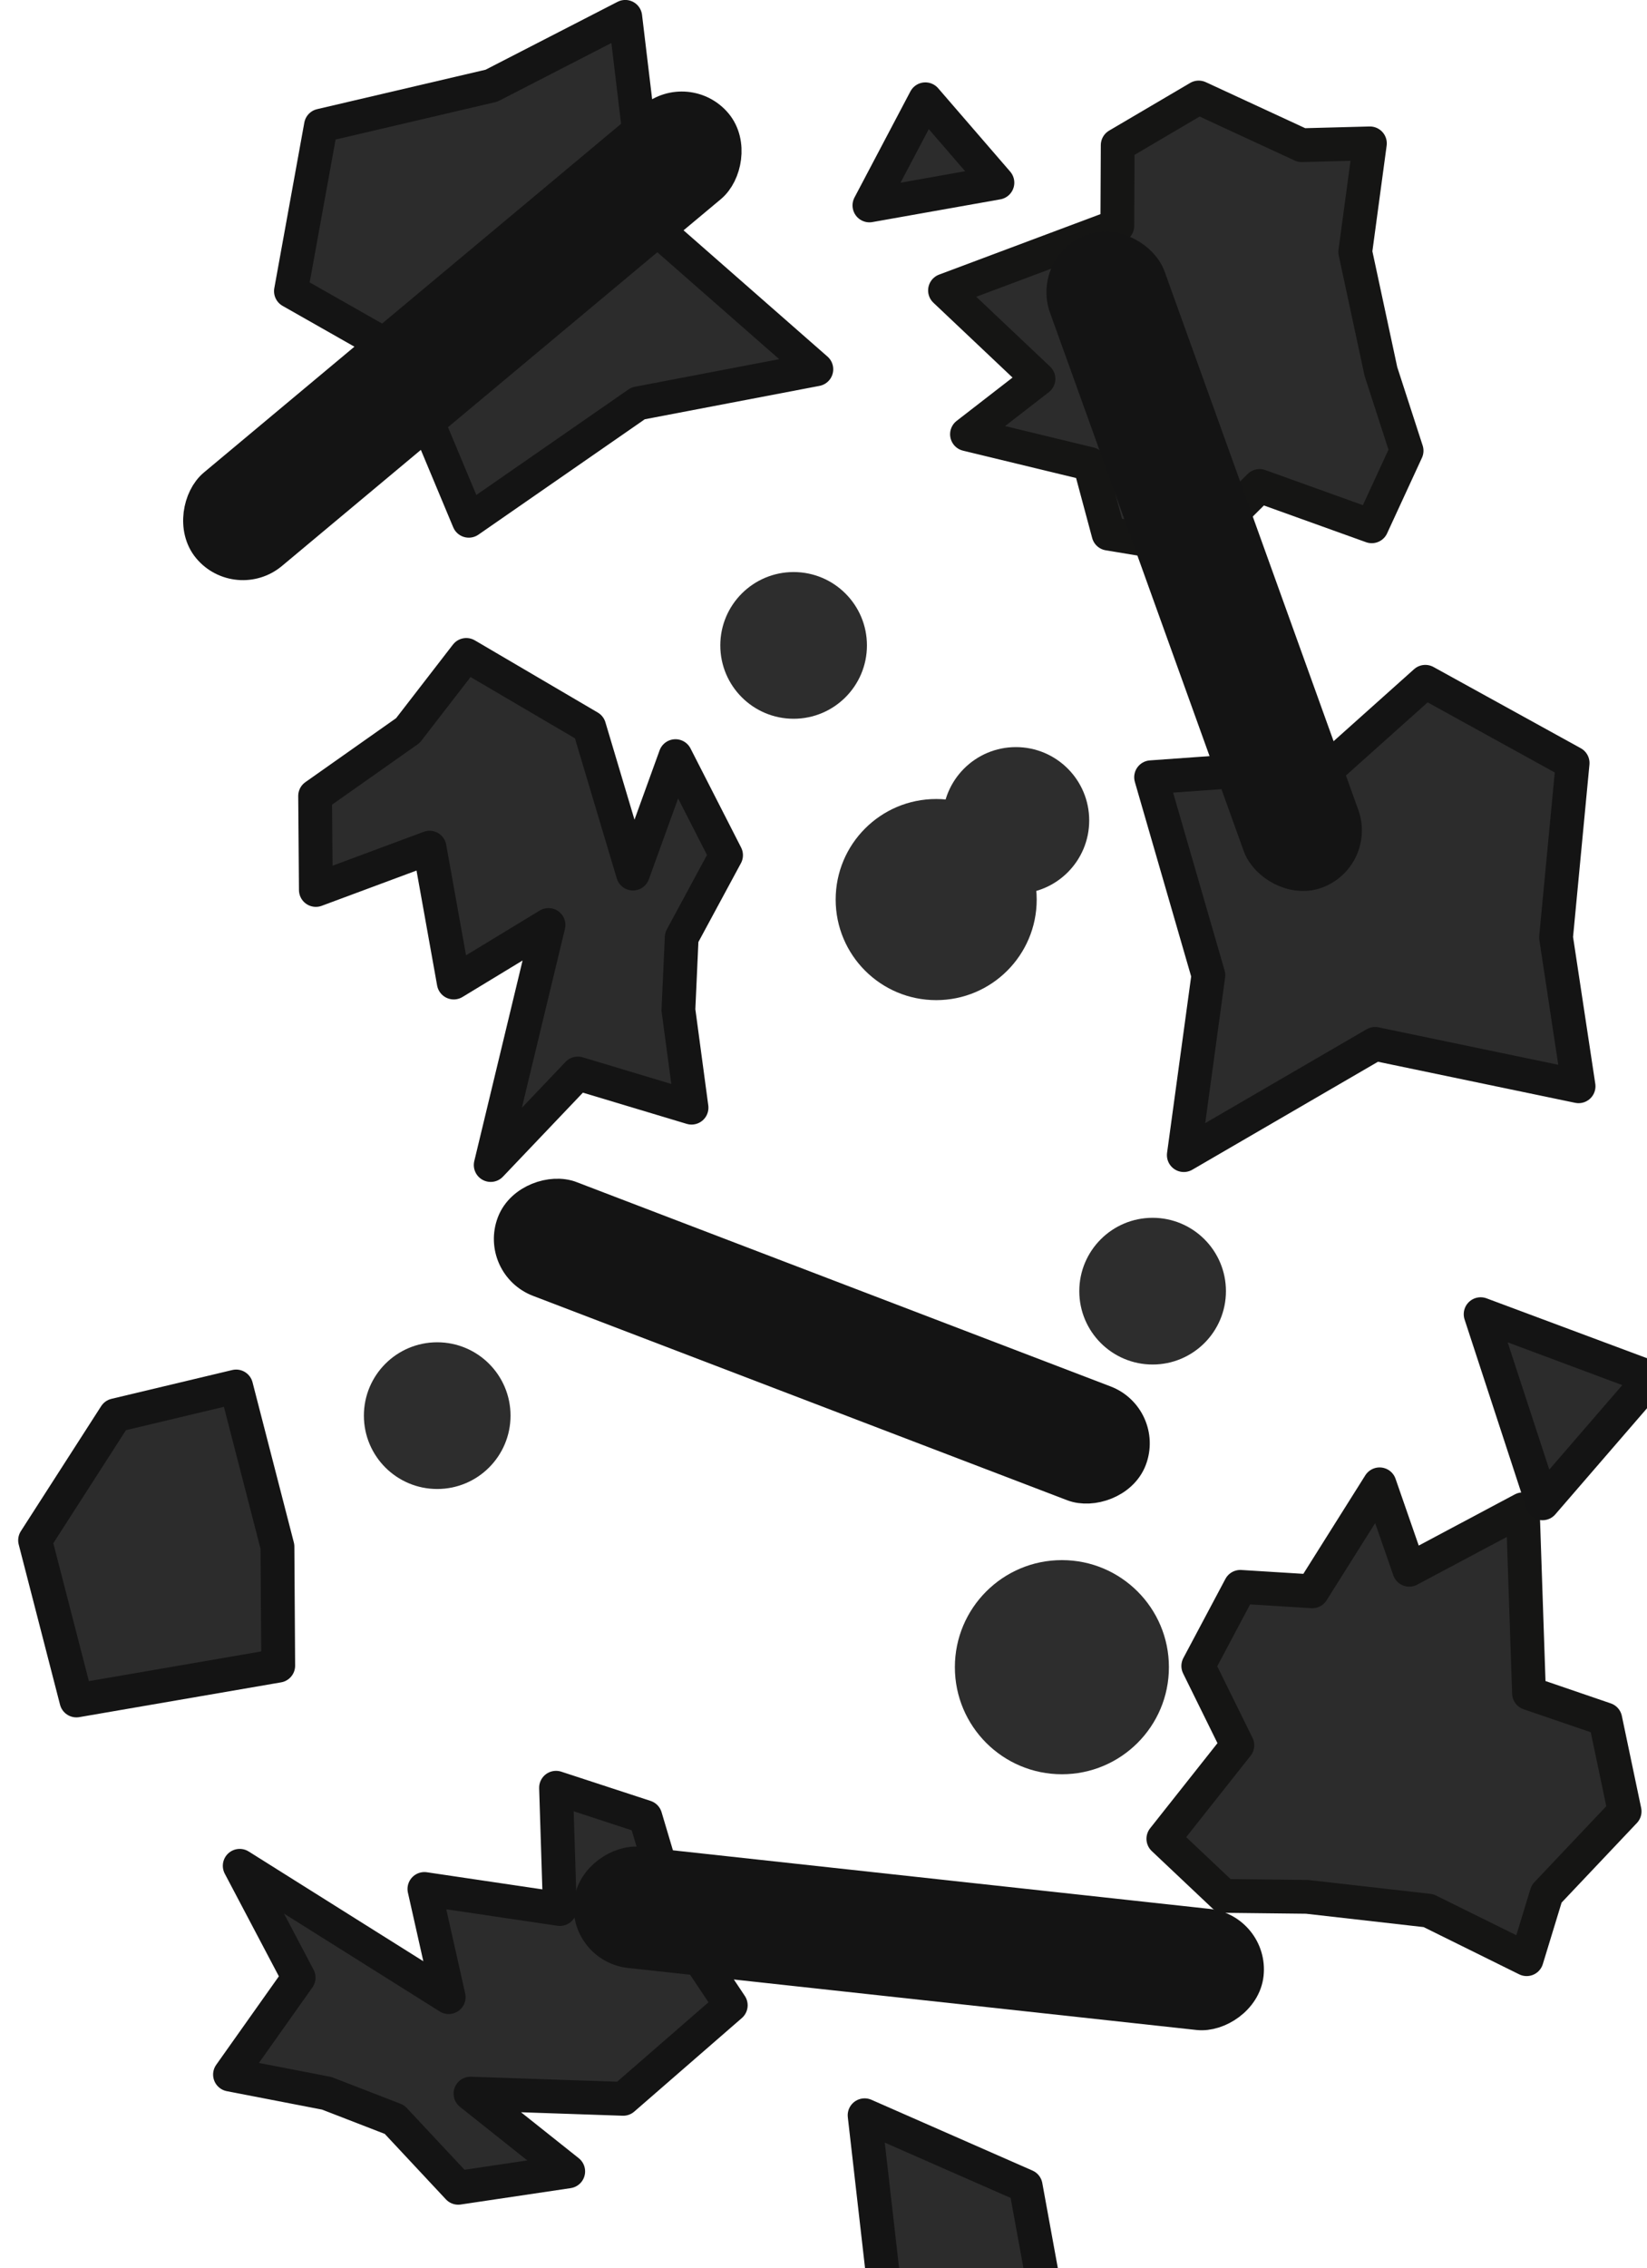 <?xml version="1.0" encoding="UTF-8" standalone="no"?>
<!-- Created with Inkscape (http://www.inkscape.org/) -->

<svg
   width="42.029mm"
   height="57.854mm"
   viewBox="0 0 42.029 57.854"
   version="1.1"
   id="svg1"
   xml:space="preserve"
   sodipodi:docname="riverside-house.svg"
   inkscape:version="1.3.2 (091e20e, 2023-11-25, custom)"
   xmlns:inkscape="http://www.inkscape.org/namespaces/inkscape"
   xmlns:sodipodi="http://sodipodi.sourceforge.net/DTD/sodipodi-0.dtd"
   xmlns="http://www.w3.org/2000/svg"
   xmlns:svg="http://www.w3.org/2000/svg"><sodipodi:namedview
     id="namedview1"
     pagecolor="#505050"
     bordercolor="#eeeeee"
     borderopacity="1"
     inkscape:showpageshadow="0"
     inkscape:pageopacity="0"
     inkscape:pagecheckerboard="0"
     inkscape:deskcolor="#505050"
     inkscape:document-units="mm"
     inkscape:zoom="0.25"
     inkscape:cx="6196"
     inkscape:cy="702"
     inkscape:window-width="1920"
     inkscape:window-height="1017"
     inkscape:window-x="-8"
     inkscape:window-y="-8"
     inkscape:window-maximized="1"
     inkscape:current-layer="layer1"
     showguides="false"><sodipodi:guide
       position="-1561.775,449.551"
       orientation="0,-1"
       id="guide3"
       inkscape:locked="false" /><sodipodi:guide
       position="-1353.078,334.901"
       orientation="1,0"
       id="guide1"
       inkscape:locked="false" /></sodipodi:namedview><defs
     id="defs1"><linearGradient
       id="swatch68"
       inkscape:swatch="solid"><stop
         style="stop-color:#2a291d;stop-opacity:1;"
         offset="0"
         id="stop68" /></linearGradient><style
       type="text/css"
       id="style1">&#10;   <![CDATA[
    .fil5 {fill:#1F1A17}
    .fil3 {fill:#72706F}
    .fil2 {fill:#838281}
    .fil0 {fill:#AAA9A9}
    .fil1 {fill:#C2C1C1}
    .fil4 {fill:black}
   ]]>&#10;  </style><style
       id="style1-6">&#10;      .cls-1, .cls-2, .cls-3, .cls-4, .cls-5, .cls-6, .cls-7 {&#10;        fill: none;&#10;      }&#10;&#10;      .cls-8 {&#10;        fill: #31343a;&#10;      }&#10;&#10;      .cls-8, .cls-9, .cls-10 {&#10;        stroke: #2e3036;&#10;      }&#10;&#10;      .cls-8, .cls-9, .cls-10, .cls-11, .cls-12, .cls-13, .cls-14, .cls-15, .cls-16, .cls-17, .cls-18, .cls-19, .cls-5, .cls-6, .cls-7 {&#10;        stroke-width: 8px;&#10;      }&#10;&#10;      .cls-8, .cls-9, .cls-10, .cls-11, .cls-12, .cls-13, .cls-14, .cls-2, .cls-3 {&#10;        stroke-linecap: round;&#10;      }&#10;&#10;      .cls-9 {&#10;        fill: #3d424a;&#10;      }&#10;&#10;      .cls-10 {&#10;        fill: #33363d;&#10;      }&#10;&#10;      .cls-11 {&#10;        fill: #323438;&#10;        stroke: #2e2f33;&#10;      }&#10;&#10;      .cls-12 {&#10;        fill: #32343b;&#10;        stroke: #2b2d33;&#10;      }&#10;&#10;      .cls-13, .cls-20 {&#10;        fill: #43444c;&#10;      }&#10;&#10;      .cls-13, .cls-17, .cls-4, .cls-7 {&#10;        stroke: #303035;&#10;      }&#10;&#10;      .cls-21 {&#10;        clip-path: url(#clippath);&#10;      }&#10;&#10;      .cls-22 {&#10;        fill: #6b6c6d;&#10;      }&#10;&#10;      .cls-23 {&#10;        fill: #8a8a86;&#10;      }&#10;&#10;      .cls-24 {&#10;        fill: #303035;&#10;      }&#10;&#10;      .cls-25 {&#10;        fill: #cfcfcc;&#10;      }&#10;&#10;      .cls-26 {&#10;        fill: #242424;&#10;      }&#10;&#10;      .cls-27 {&#10;        fill: #1e1e1f;&#10;      }&#10;&#10;      .cls-28 {&#10;        fill: #232429;&#10;      }&#10;&#10;      .cls-29 {&#10;        fill: #262624;&#10;      }&#10;&#10;      .cls-30 {&#10;        fill: #2e2e31;&#10;      }&#10;&#10;      .cls-31 {&#10;        fill: #656565;&#10;        stroke: #333;&#10;      }&#10;&#10;      .cls-31, .cls-32, .cls-15, .cls-16, .cls-17, .cls-18, .cls-19, .cls-2, .cls-3, .cls-4, .cls-5, .cls-6, .cls-7 {&#10;        stroke-miterlimit: 10;&#10;      }&#10;&#10;      .cls-31, .cls-32, .cls-2, .cls-3, .cls-4 {&#10;        stroke-width: 4px;&#10;      }&#10;&#10;      .cls-14 {&#10;        stroke-linejoin: round;&#10;      }&#10;&#10;      .cls-14, .cls-18 {&#10;        fill: #39393d;&#10;      }&#10;&#10;      .cls-14, .cls-18, .cls-5 {&#10;        stroke: #2e2e30;&#10;      }&#10;&#10;      .cls-32 {&#10;        fill: #4a4a4f;&#10;        stroke: #3d3d40;&#10;      }&#10;&#10;      .cls-15 {&#10;        fill: #2b2b2e;&#10;        stroke: #292929;&#10;      }&#10;&#10;      .cls-16 {&#10;        fill: #353a3b;&#10;      }&#10;&#10;      .cls-16, .cls-6 {&#10;        stroke: #2c3030;&#10;      }&#10;&#10;      .cls-17 {&#10;        fill: #333332;&#10;      }&#10;&#10;      .cls-19 {&#10;        fill: #888c9e;&#10;        stroke: #2e2f36;&#10;      }&#10;&#10;      .cls-2 {&#10;        stroke: #515159;&#10;      }&#10;&#10;      .cls-3 {&#10;        stroke: #cfcfcc;&#10;      }&#10;    </style><style
       id="style1-4">&#10;      .cls-1 {&#10;        fill: #171717;&#10;      }&#10;&#10;      .cls-2 {&#10;        fill: #1a1a1a;&#10;      }&#10;&#10;      .cls-3 {&#10;        fill: #505050;&#10;        stroke-width: 1.5px;&#10;      }&#10;&#10;      .cls-3, .cls-4, .cls-5, .cls-6, .cls-7 {&#10;        stroke-linecap: round;&#10;        stroke-linejoin: round;&#10;      }&#10;&#10;      .cls-3, .cls-4, .cls-5, .cls-7 {&#10;        stroke: #171717;&#10;      }&#10;&#10;      .cls-4 {&#10;        fill: #3c3c3c;&#10;      }&#10;&#10;      .cls-4, .cls-5, .cls-6, .cls-7 {&#10;        stroke-width: 3px;&#10;      }&#10;&#10;      .cls-5 {&#10;        fill: #434343;&#10;      }&#10;&#10;      .cls-6 {&#10;        fill: #7d521b;&#10;        stroke: #261a08;&#10;      }&#10;&#10;      .cls-7 {&#10;        fill: none;&#10;      }&#10;    </style><style
       type="text/css"
       id="style1-9">&#10;   <![CDATA[
    .fil5 {fill:#1F1A17}
    .fil3 {fill:#72706F}
    .fil2 {fill:#838281}
    .fil0 {fill:#AAA9A9}
    .fil1 {fill:#C2C1C1}
    .fil4 {fill:black}
   ]]>&#10;  </style><style
       id="style1-6-8">&#10;      .cls-1, .cls-2, .cls-3, .cls-4, .cls-5, .cls-6, .cls-7 {&#10;        fill: none;&#10;      }&#10;&#10;      .cls-8 {&#10;        fill: #31343a;&#10;      }&#10;&#10;      .cls-8, .cls-9, .cls-10 {&#10;        stroke: #2e3036;&#10;      }&#10;&#10;      .cls-8, .cls-9, .cls-10, .cls-11, .cls-12, .cls-13, .cls-14, .cls-15, .cls-16, .cls-17, .cls-18, .cls-19, .cls-5, .cls-6, .cls-7 {&#10;        stroke-width: 8px;&#10;      }&#10;&#10;      .cls-8, .cls-9, .cls-10, .cls-11, .cls-12, .cls-13, .cls-14, .cls-2, .cls-3 {&#10;        stroke-linecap: round;&#10;      }&#10;&#10;      .cls-9 {&#10;        fill: #3d424a;&#10;      }&#10;&#10;      .cls-10 {&#10;        fill: #33363d;&#10;      }&#10;&#10;      .cls-11 {&#10;        fill: #323438;&#10;        stroke: #2e2f33;&#10;      }&#10;&#10;      .cls-12 {&#10;        fill: #32343b;&#10;        stroke: #2b2d33;&#10;      }&#10;&#10;      .cls-13, .cls-20 {&#10;        fill: #43444c;&#10;      }&#10;&#10;      .cls-13, .cls-17, .cls-4, .cls-7 {&#10;        stroke: #303035;&#10;      }&#10;&#10;      .cls-21 {&#10;        clip-path: url(#clippath);&#10;      }&#10;&#10;      .cls-22 {&#10;        fill: #6b6c6d;&#10;      }&#10;&#10;      .cls-23 {&#10;        fill: #8a8a86;&#10;      }&#10;&#10;      .cls-24 {&#10;        fill: #303035;&#10;      }&#10;&#10;      .cls-25 {&#10;        fill: #cfcfcc;&#10;      }&#10;&#10;      .cls-26 {&#10;        fill: #242424;&#10;      }&#10;&#10;      .cls-27 {&#10;        fill: #1e1e1f;&#10;      }&#10;&#10;      .cls-28 {&#10;        fill: #232429;&#10;      }&#10;&#10;      .cls-29 {&#10;        fill: #262624;&#10;      }&#10;&#10;      .cls-30 {&#10;        fill: #2e2e31;&#10;      }&#10;&#10;      .cls-31 {&#10;        fill: #656565;&#10;        stroke: #333;&#10;      }&#10;&#10;      .cls-31, .cls-32, .cls-15, .cls-16, .cls-17, .cls-18, .cls-19, .cls-2, .cls-3, .cls-4, .cls-5, .cls-6, .cls-7 {&#10;        stroke-miterlimit: 10;&#10;      }&#10;&#10;      .cls-31, .cls-32, .cls-2, .cls-3, .cls-4 {&#10;        stroke-width: 4px;&#10;      }&#10;&#10;      .cls-14 {&#10;        stroke-linejoin: round;&#10;      }&#10;&#10;      .cls-14, .cls-18 {&#10;        fill: #39393d;&#10;      }&#10;&#10;      .cls-14, .cls-18, .cls-5 {&#10;        stroke: #2e2e30;&#10;      }&#10;&#10;      .cls-32 {&#10;        fill: #4a4a4f;&#10;        stroke: #3d3d40;&#10;      }&#10;&#10;      .cls-15 {&#10;        fill: #2b2b2e;&#10;        stroke: #292929;&#10;      }&#10;&#10;      .cls-16 {&#10;        fill: #353a3b;&#10;      }&#10;&#10;      .cls-16, .cls-6 {&#10;        stroke: #2c3030;&#10;      }&#10;&#10;      .cls-17 {&#10;        fill: #333332;&#10;      }&#10;&#10;      .cls-19 {&#10;        fill: #888c9e;&#10;        stroke: #2e2f36;&#10;      }&#10;&#10;      .cls-2 {&#10;        stroke: #515159;&#10;      }&#10;&#10;      .cls-3 {&#10;        stroke: #cfcfcc;&#10;      }&#10;    </style><style
       id="style1-4-4">&#10;      .cls-1 {&#10;        fill: #171717;&#10;      }&#10;&#10;      .cls-2 {&#10;        fill: #1a1a1a;&#10;      }&#10;&#10;      .cls-3 {&#10;        fill: #505050;&#10;        stroke-width: 1.5px;&#10;      }&#10;&#10;      .cls-3, .cls-4, .cls-5, .cls-6, .cls-7 {&#10;        stroke-linecap: round;&#10;        stroke-linejoin: round;&#10;      }&#10;&#10;      .cls-3, .cls-4, .cls-5, .cls-7 {&#10;        stroke: #171717;&#10;      }&#10;&#10;      .cls-4 {&#10;        fill: #3c3c3c;&#10;      }&#10;&#10;      .cls-4, .cls-5, .cls-6, .cls-7 {&#10;        stroke-width: 3px;&#10;      }&#10;&#10;      .cls-5 {&#10;        fill: #434343;&#10;      }&#10;&#10;      .cls-6 {&#10;        fill: #7d521b;&#10;        stroke: #261a08;&#10;      }&#10;&#10;      .cls-7 {&#10;        fill: none;&#10;      }&#10;    </style></defs><g
     inkscape:label="Layer 1"
     inkscape:groupmode="layer"
     id="layer1"
     transform="translate(-1770.778,-306.749)"><g
       id="g223"
       transform="rotate(90,1032.031,442.411)"><g
         id="g222"><g
           id="g207"
           transform="translate(-816.682,9.185)"
           style="stroke:#191919;stroke-opacity:1"><path
             id="rect197-0-8"
             style="fill:#2c2c2c;stroke:#151514;stroke-width:0.862;stroke-linecap:round;stroke-linejoin:round;stroke-miterlimit:5;stroke-opacity:1;paint-order:fill markers stroke"
             d="m 1716.708,-340.479 2.769,0.374 3.05,-0.655 2.021,-0.655 1.927,0.889 -1.029,2.863 1.59,1.6 -0.374,2.255 -1.777,0.477 -0.758,3.134 -1.413,-1.824 -2.255,2.385 -1.647,-4.397 -2.058,-0.01 -1.216,-2.067 1.216,-2.629 z"
             sodipodi:nodetypes="ccccccccccccccccc" /><path
             id="rect197-0-8-8"
             style="fill:#2c2c2c;stroke:#141414;stroke-width:0.862;stroke-linecap:round;stroke-linejoin:round;stroke-miterlimit:5;stroke-opacity:1;paint-order:fill markers stroke"
             d="m 1729.756,-317.42 1.841,-3.137 3.736,-1.116 -2.996,-1.085 2.527,-1.291 2.097,1.132 1.85,0.084 2.493,-0.335 -0.872,2.902 2.335,2.223 -6.123,-1.475 1.468,2.418 -3.44,0.617 1.079,2.902 -2.398,0.019 -1.669,-2.368 z"
             sodipodi:nodetypes="ccccccccccccccccc" /><path
             id="path192"
             style="fill:#2c2c2c;stroke:#141414;stroke-width:0.862;stroke-linecap:round;stroke-linejoin:round;stroke-miterlimit:5;paint-order:fill markers stroke"
             inkscape:transform-center-x="1.0773298"
             inkscape:transform-center-y="-0.56617862"
             d="m 1722.035,-315.687 -1.557,2.742 -4.223,-0.766 -1.018,-4.351 -1.756,-3.415 5.267,-0.631 3.722,-4.245 0.869,4.549 2.995,4.32 z"
             sodipodi:nodetypes="cccccccccc" /><path
             id="rect197-0-8-5"
             style="fill:#2c2c2c;stroke:#151514;stroke-width:0.862;stroke-linecap:round;stroke-linejoin:round;stroke-miterlimit:5;stroke-opacity:1;paint-order:fill markers stroke"
             d="m 1763.023,-344.479 -1.238,2.505 -0.352,3.099 -0.024,2.124 -1.457,1.543 -2.385,-1.888 -2.023,0.997 -2.018,-1.073 0.114,-1.837 -2.729,-1.717 2.179,-0.757 -1.542,-2.897 4.692,-0.159 0.666,-1.947 2.347,-0.493 2.104,1.991 z"
             sodipodi:nodetypes="ccccccccccccccccc" /><path
             id="rect197-0-8-8-9"
             style="fill:#2c2c2c;stroke:#141414;stroke-width:0.862;stroke-linecap:round;stroke-linejoin:round;stroke-miterlimit:5;stroke-opacity:1;paint-order:fill markers stroke"
             d="m 1764.199,-324.169 2.386,2.745 -0.133,3.897 1.984,-2.494 0.418,2.807 -1.741,1.627 -0.669,1.727 -0.478,2.47 -2.473,-1.752 -2.852,1.504 3.35,-5.333 -2.759,0.62 0.512,-3.457 -3.094,0.098 0.746,-2.28 2.776,-0.827 z"
             sodipodi:nodetypes="ccccccccccccccccc" /><path
             id="path192-4"
             style="fill:#2c2c2c;stroke:#141414;stroke-width:0.862;stroke-linecap:round;stroke-linejoin:round;stroke-miterlimit:5;stroke-opacity:1;paint-order:fill markers stroke"
             inkscape:transform-center-x="-0.38089499"
             inkscape:transform-center-y="-0.89423308"
             d="m 1732.543,-339.543 -2.102,-2.35 2.072,-3.759 4.448,0.423 3.797,-0.575 -1.081,5.193 2.837,4.881 -4.589,-0.627 -5.049,1.462 z"
             sodipodi:nodetypes="cccccccccc" /><path
             sodipodi:type="star"
             style="fill:#2c2c2c;fill-opacity:1;stroke:#141414;stroke-width:3.258;stroke-linecap:round;stroke-linejoin:round;stroke-miterlimit:5;stroke-dasharray:none;stroke-opacity:1;paint-order:fill markers stroke"
             id="path193"
             inkscape:flatsided="true"
             sodipodi:sides="3"
             sodipodi:cx="3398"
             sodipodi:cy="-1208.5"
             sodipodi:r1="6.6567636"
             sodipodi:r2="3.3283818"
             sodipodi:arg1="0.97237743"
             sodipodi:arg2="2.019575"
             inkscape:rounded="0"
             inkscape:randomized="0.301"
             d="m 3402.296,-1201.973 -10.213,-5.385 8.025,-6.936 z"
             transform="matrix(0.265,0,0,0.265,816.682,-9.185)"
             inkscape:transform-center-x="0.032881517"
             inkscape:transform-center-y="-0.10624165" /><path
             sodipodi:type="star"
             style="fill:#2c2c2c;fill-opacity:1;stroke:#141414;stroke-width:3.258;stroke-linecap:round;stroke-linejoin:round;stroke-miterlimit:5;stroke-dasharray:none;stroke-opacity:1;paint-order:fill markers stroke"
             id="path205"
             inkscape:flatsided="true"
             sodipodi:sides="4"
             sodipodi:cx="3355"
             sodipodi:cy="-1182.75"
             sodipodi:r1="11.450982"
             sodipodi:r2="5.725491"
             sodipodi:arg1="0.94039491"
             sodipodi:arg2="1.7257931"
             inkscape:rounded="0"
             inkscape:randomized="0.301"
             d="m 3360.885,-1176.151 -18.378,2.099 6.812,-15.507 11.484,-2.099 z"
             transform="matrix(0.265,0,0,0.265,881.24,-16.461)"
             inkscape:transform-center-x="0.59612738"
             inkscape:transform-center-y="0.12360376" /><path
             sodipodi:type="star"
             style="fill:#2c2c2c;fill-opacity:1;stroke:#141414;stroke-width:3.258;stroke-linecap:round;stroke-linejoin:round;stroke-miterlimit:5;stroke-dasharray:none;stroke-opacity:1;paint-order:fill markers stroke"
             id="path206"
             inkscape:flatsided="true"
             sodipodi:sides="3"
             sodipodi:cx="3518"
             sodipodi:cy="-1268.25"
             sodipodi:r1="9.058835"
             sodipodi:r2="6.4055638"
             sodipodi:arg1="2.4539214"
             sodipodi:arg2="3.501119"
             inkscape:rounded="0"
             inkscape:randomized="0.301"
             d="m 3509.017,-1260.83 6.118,-16.403 12.083,10.445 z"
             transform="matrix(0.265,0,0,0.265,816.682,-9.185)"
             inkscape:transform-center-x="-0.044632225"
             inkscape:transform-center-y="0.070571767" /><path
             sodipodi:type="star"
             style="fill:#2c2c2c;fill-opacity:1;stroke:#141414;stroke-width:3.258;stroke-linecap:round;stroke-linejoin:round;stroke-miterlimit:5;stroke-dasharray:none;stroke-opacity:1;paint-order:fill markers stroke"
             id="path207"
             inkscape:flatsided="true"
             sodipodi:sides="6"
             sodipodi:cx="3534.8269"
             sodipodi:cy="-1126.7747"
             sodipodi:r1="13.583078"
             sodipodi:r2="6.7915387"
             sodipodi:arg1="-0.67474094"
             sodipodi:arg2="-0.15114216"
             inkscape:rounded="0"
             inkscape:randomized="0.301"
             d="m 3546.84,-1138.051 3.348,19.433 -15.416,3.978 -12.031,-7.732 -2.772,-11.628 15.416,-3.978 z"
             transform="matrix(0.265,0,0,0.265,815.624,-11.037)"
             inkscape:transform-center-x="0.37623113"
             inkscape:transform-center-y="0.69589598" /></g><rect
           style="fill:#141414;fill-opacity:1;stroke:#141414;stroke-width:0.862;stroke-linecap:round;stroke-linejoin:round;stroke-miterlimit:5;stroke-dasharray:none;stroke-opacity:1;paint-order:fill markers stroke"
           id="rect216"
           width="2.245"
           height="16.838"
           x="754.713"
           y="-637.204"
           ry="1.123"
           transform="rotate(20.929)" /><rect
           style="fill:#141414;fill-opacity:1;stroke:#141414;stroke-width:0.862;stroke-linecap:round;stroke-linejoin:round;stroke-miterlimit:5;stroke-dasharray:none;stroke-opacity:1;paint-order:fill markers stroke"
           id="rect216-3"
           width="2.245"
           height="16.838"
           x="904.437"
           y="-428.873"
           ry="1.123"
           transform="rotate(6.225)" /><rect
           style="fill:#141414;fill-opacity:1;stroke:#141414;stroke-width:0.862;stroke-linecap:round;stroke-linejoin:round;stroke-miterlimit:5;stroke-dasharray:none;stroke-opacity:1;paint-order:fill markers stroke"
           id="rect216-7"
           width="2.245"
           height="16.838"
           x="890.915"
           y="335.272"
           ry="1.123"
           transform="rotate(-39.875)" /><rect
           style="fill:#141414;fill-opacity:1;stroke:#141414;stroke-width:0.862;stroke-linecap:round;stroke-linejoin:round;stroke-miterlimit:5;stroke-dasharray:none;stroke-opacity:1;paint-order:fill markers stroke"
           id="rect216-75"
           width="2.245"
           height="16.838"
           x="-1.827"
           y="959.217"
           ry="1.123"
           transform="rotate(-109.797)" /></g><circle
         style="fill:#2d2d2d;fill-opacity:1;stroke:none;stroke-width:0.926;stroke-linecap:round;stroke-linejoin:round;stroke-miterlimit:5;stroke-dasharray:none;stroke-opacity:1;paint-order:fill markers stroke"
         id="path222"
         cx="917.296"
         cy="-322.26"
         r="1.871" /><circle
         style="fill:#2d2d2d;fill-opacity:1;stroke:none;stroke-width:1.27;stroke-linecap:round;stroke-linejoin:round;stroke-miterlimit:5;stroke-dasharray:none;stroke-opacity:1;paint-order:fill markers stroke"
         id="path222-4"
         cx="919.314"
         cy="-320.226"
         r="2.565" /><circle
         style="fill:#2d2d2d;fill-opacity:1;stroke:none;stroke-width:0.926;stroke-linecap:round;stroke-linejoin:round;stroke-miterlimit:5;stroke-dasharray:none;stroke-opacity:1;paint-order:fill markers stroke"
         id="path222-3"
         cx="912.831"
         cy="-316.588"
         r="1.871" /><circle
         style="fill:#2d2d2d;fill-opacity:1;stroke:none;stroke-width:1.352;stroke-linecap:round;stroke-linejoin:round;stroke-miterlimit:5;stroke-dasharray:none;stroke-opacity:1;paint-order:fill markers stroke"
         id="path222-8"
         cx="938.893"
         cy="-323.434"
         r="2.731" /><circle
         style="fill:#2d2d2d;fill-opacity:1;stroke:none;stroke-width:0.926;stroke-linecap:round;stroke-linejoin:round;stroke-miterlimit:5;stroke-dasharray:none;stroke-opacity:1;paint-order:fill markers stroke"
         id="path222-30"
         cx="932.477"
         cy="-307.493"
         r="1.871" /><circle
         style="fill:#2d2d2d;fill-opacity:1;stroke:none;stroke-width:0.926;stroke-linecap:round;stroke-linejoin:round;stroke-miterlimit:5;stroke-dasharray:none;stroke-opacity:1;paint-order:fill markers stroke"
         id="path222-86"
         cx="929.302"
         cy="-325.749"
         r="1.871" /></g></g></svg>
